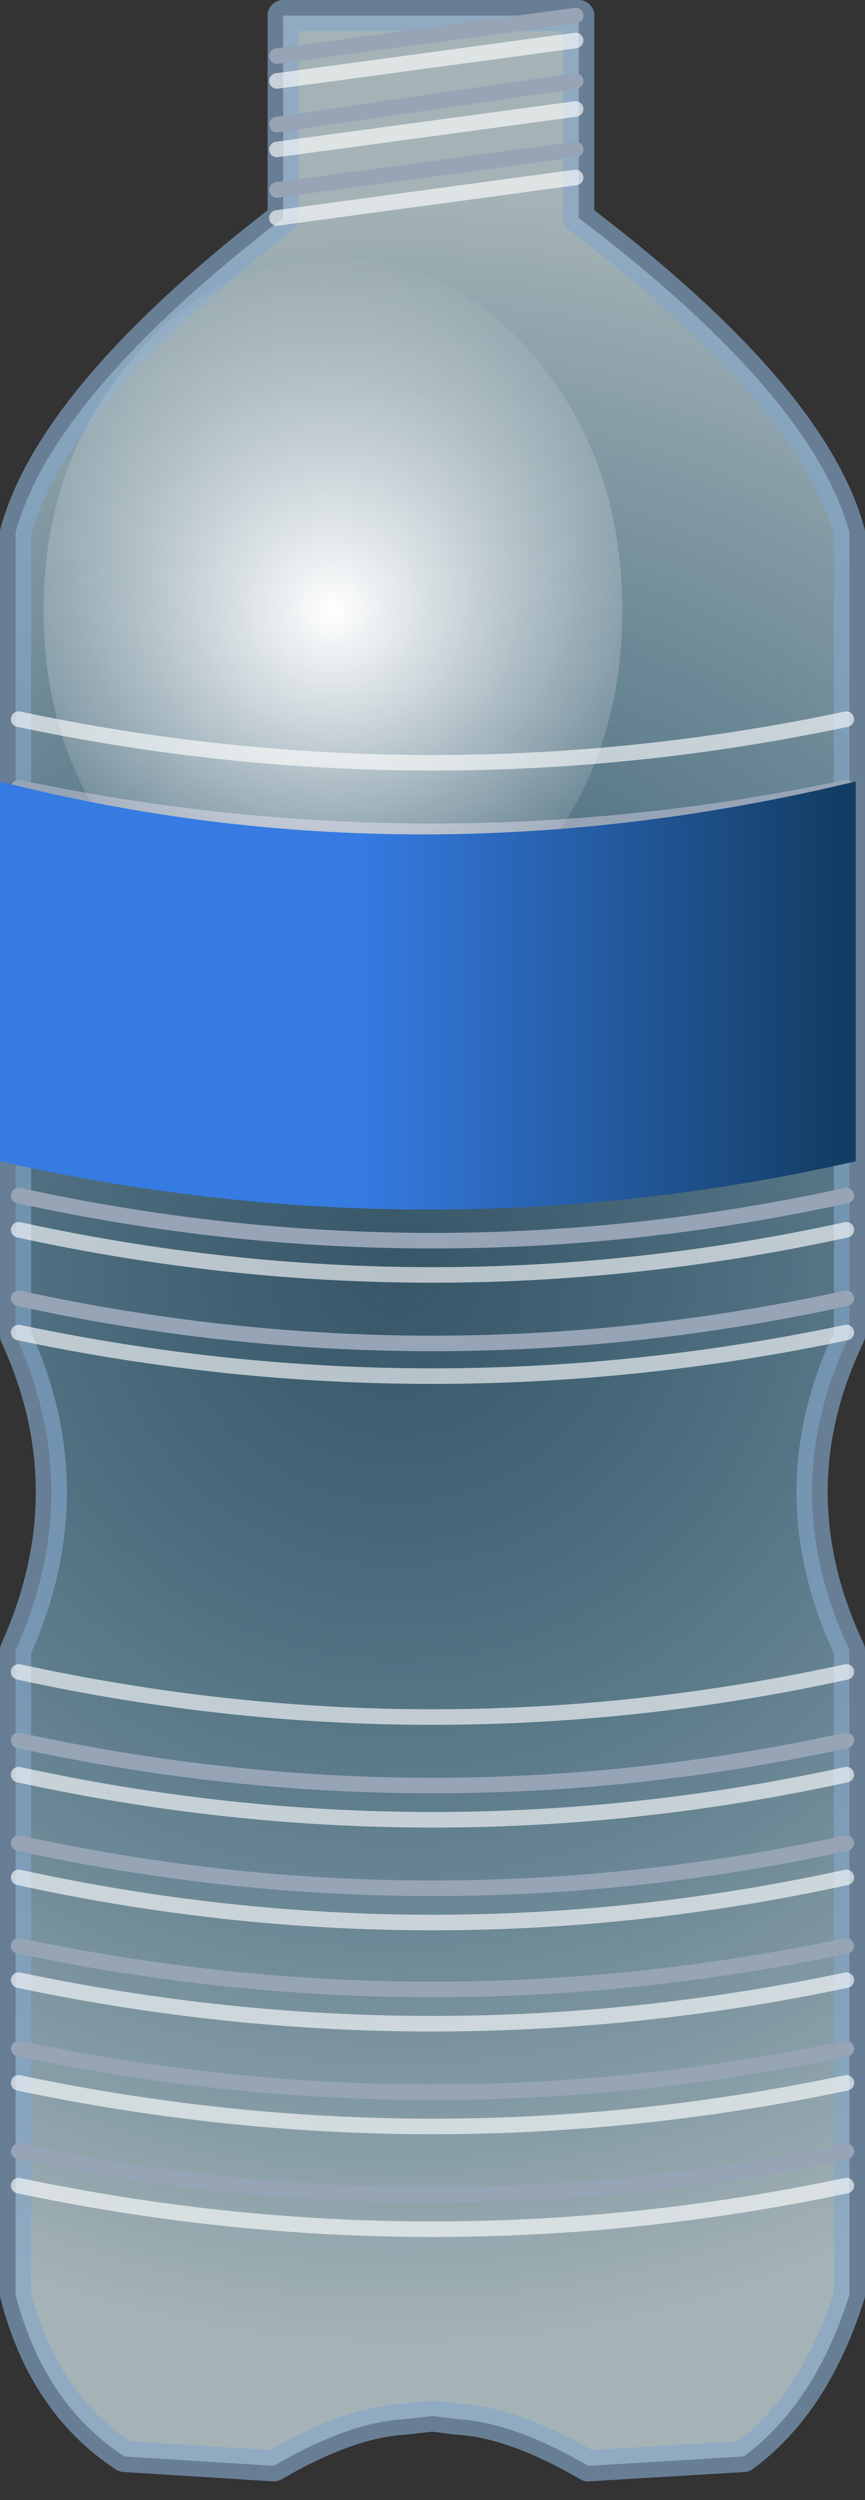 <?xml version="1.0" encoding="UTF-8" standalone="no"?>
<svg xmlns:xlink="http://www.w3.org/1999/xlink" height="40.15px" width="13.9px" xmlns="http://www.w3.org/2000/svg">
  <rect width="100%" height="100%" fill="#333333" stroke="none"/>
  <g transform="matrix(1.0, 0.0, 0.0, 1.0, 6.95, 20.05)">
    <use height="40.15" transform="matrix(1.0, 0.0, 0.0, 1.0, -6.95, -20.05)" width="13.9" xlink:href="#shape0"/>
  </g>
  <defs>
    <g id="shape0" transform="matrix(1.0, 0.0, 0.0, 1.0, 6.95, 20.05)">
      <path d="M6.7 -11.5 L6.7 1.4 Q5.5 3.9 6.7 6.45 L6.7 16.8 Q6.15 18.55 5.0 19.4 L2.5 19.55 Q1.3 18.85 0.4 18.8 L0.0 18.75 -0.45 18.8 Q-1.35 18.85 -2.55 19.55 L-4.95 19.4 Q-6.25 18.55 -6.7 16.8 L-6.7 6.45 Q-5.55 3.9 -6.7 1.4 L-6.7 -11.5 Q-6.1 -13.7 -2.4 -16.55 L-2.4 -19.8 2.35 -19.8 2.35 -16.55 Q6.1 -13.7 6.7 -11.5" fill="url(#gradient0)" fill-rule="evenodd" stroke="none"/>
      <path d="M6.7 -11.5 L6.7 1.4 Q5.5 3.9 6.7 6.45 L6.7 16.8 Q6.15 18.55 5.0 19.4 L2.5 19.55 Q1.3 18.85 0.4 18.8 L0.0 18.75 -0.45 18.8 Q-1.35 18.85 -2.55 19.55 L-4.95 19.4 Q-6.25 18.55 -6.7 16.8 L-6.7 6.45 Q-5.55 3.9 -6.7 1.4 L-6.7 -11.5 Q-6.1 -13.7 -2.4 -16.55 L-2.4 -19.8 2.35 -19.8 2.35 -16.55 Q6.1 -13.7 6.7 -11.5 Z" fill="none" stroke="#84a6c8" stroke-linecap="round" stroke-linejoin="round" stroke-opacity="0.651" stroke-width="0.5"/>
      <path d="M-6.65 0.8 Q0.0 2.25 6.65 0.8 M-6.65 14.5 Q0.0 15.9 6.65 14.5 M-6.65 7.9 Q0.0 9.35 6.65 7.9 M-6.65 12.85 Q0.0 14.25 6.65 12.85 M-6.65 9.55 Q0.0 11.0 6.65 9.55 M-6.65 11.2 Q0.0 12.6 6.65 11.2 M-6.65 -4.1 Q0.0 -2.7 6.65 -4.1 M-6.65 -5.75 Q0.0 -4.35 6.65 -5.75 M-6.65 -2.5 Q0.0 -1.05 6.65 -2.5 M-6.65 -0.85 Q0.0 0.6 6.65 -0.85 M-2.5 -19.15 L2.3 -19.8 M-2.5 -18.05 L2.3 -18.75 M-2.5 -17.0 L2.3 -17.65 M-6.65 -7.4 Q0.0 -6.0 6.65 -7.4" fill="none" stroke="#96a4b6" stroke-linecap="round" stroke-linejoin="round" stroke-width="0.25"/>
      <path d="M-6.65 -6.85 Q0.0 -5.45 6.65 -6.85 M-6.65 1.35 Q0.0 2.75 6.65 1.35 M-6.65 -1.95 Q0.0 -0.5 6.65 -1.95 M-6.65 -3.55 Q0.0 -2.15 6.65 -3.55 M-6.65 11.75 Q0.0 13.15 6.65 11.75 M-6.65 15.05 Q0.0 16.45 6.65 15.05 M-6.65 8.45 Q0.0 9.9 6.65 8.45 M-6.65 6.8 Q0.0 8.25 6.65 6.8 M-6.65 13.4 Q0.0 14.8 6.65 13.4 M-6.65 10.1 Q0.0 11.55 6.65 10.1 M-6.65 -0.3 Q0.0 1.15 6.65 -0.3 M-6.65 -5.2 Q0.0 -3.8 6.65 -5.2 M-6.65 -8.5 Q0.0 -7.1 6.65 -8.5 M-2.5 -16.55 L2.3 -17.2 M-2.5 -17.65 L2.3 -18.3 M-2.5 -18.75 L2.3 -19.4" fill="none" stroke="#ffffff" stroke-linecap="round" stroke-linejoin="round" stroke-opacity="0.631" stroke-width="0.25"/>
      <path d="M3.05 -10.25 Q3.05 -7.9 1.7 -6.25 0.35 -4.6 -1.6 -4.6 -3.5 -4.6 -4.85 -6.25 -6.25 -7.9 -6.25 -10.25 -6.25 -12.6 -4.85 -14.25 -3.5 -15.9 -1.6 -15.9 0.35 -15.9 1.7 -14.25 3.05 -12.6 3.05 -10.25" fill="url(#gradient1)" fill-rule="evenodd" stroke="none"/>
      <path d="M6.8 -1.4 Q-0.05 0.15 -6.95 -1.4 L-6.95 -7.5 Q-0.25 -5.8 6.8 -7.5 L6.8 -1.4" fill="url(#gradient2)" fill-rule="evenodd" stroke="none"/>
    </g>
    <radialGradient cx="0" cy="0" gradientTransform="matrix(0.025, 0.0, 0.0, 0.025, -0.55, 0.35)" gradientUnits="userSpaceOnUse" id="gradient0" r="819.2" spreadMethod="pad">
      <stop offset="0.0" stop-color="#43ace6" stop-opacity="0.29"/>
      <stop offset="0.847" stop-color="#ddf2f7" stop-opacity="0.671"/>
    </radialGradient>
    <radialGradient cx="0" cy="0" gradientTransform="matrix(0.007, 0.0, 0.0, 0.007, -1.6, -10.25)" gradientUnits="userSpaceOnUse" id="gradient1" r="819.2" spreadMethod="pad">
      <stop offset="0.0" stop-color="#ffffff"/>
      <stop offset="1.0" stop-color="#ffffff" stop-opacity="0.0"/>
    </radialGradient>
    <linearGradient gradientTransform="matrix(0.008, 0.0, 0.0, 0.004, -0.05, -4.45)" gradientUnits="userSpaceOnUse" id="gradient2" spreadMethod="pad" x1="-819.2" x2="819.2">
      <stop offset="0.412" stop-color="#367be2"/>
      <stop offset="1.0" stop-color="#133d64"/>
    </linearGradient>
  </defs>
</svg>
